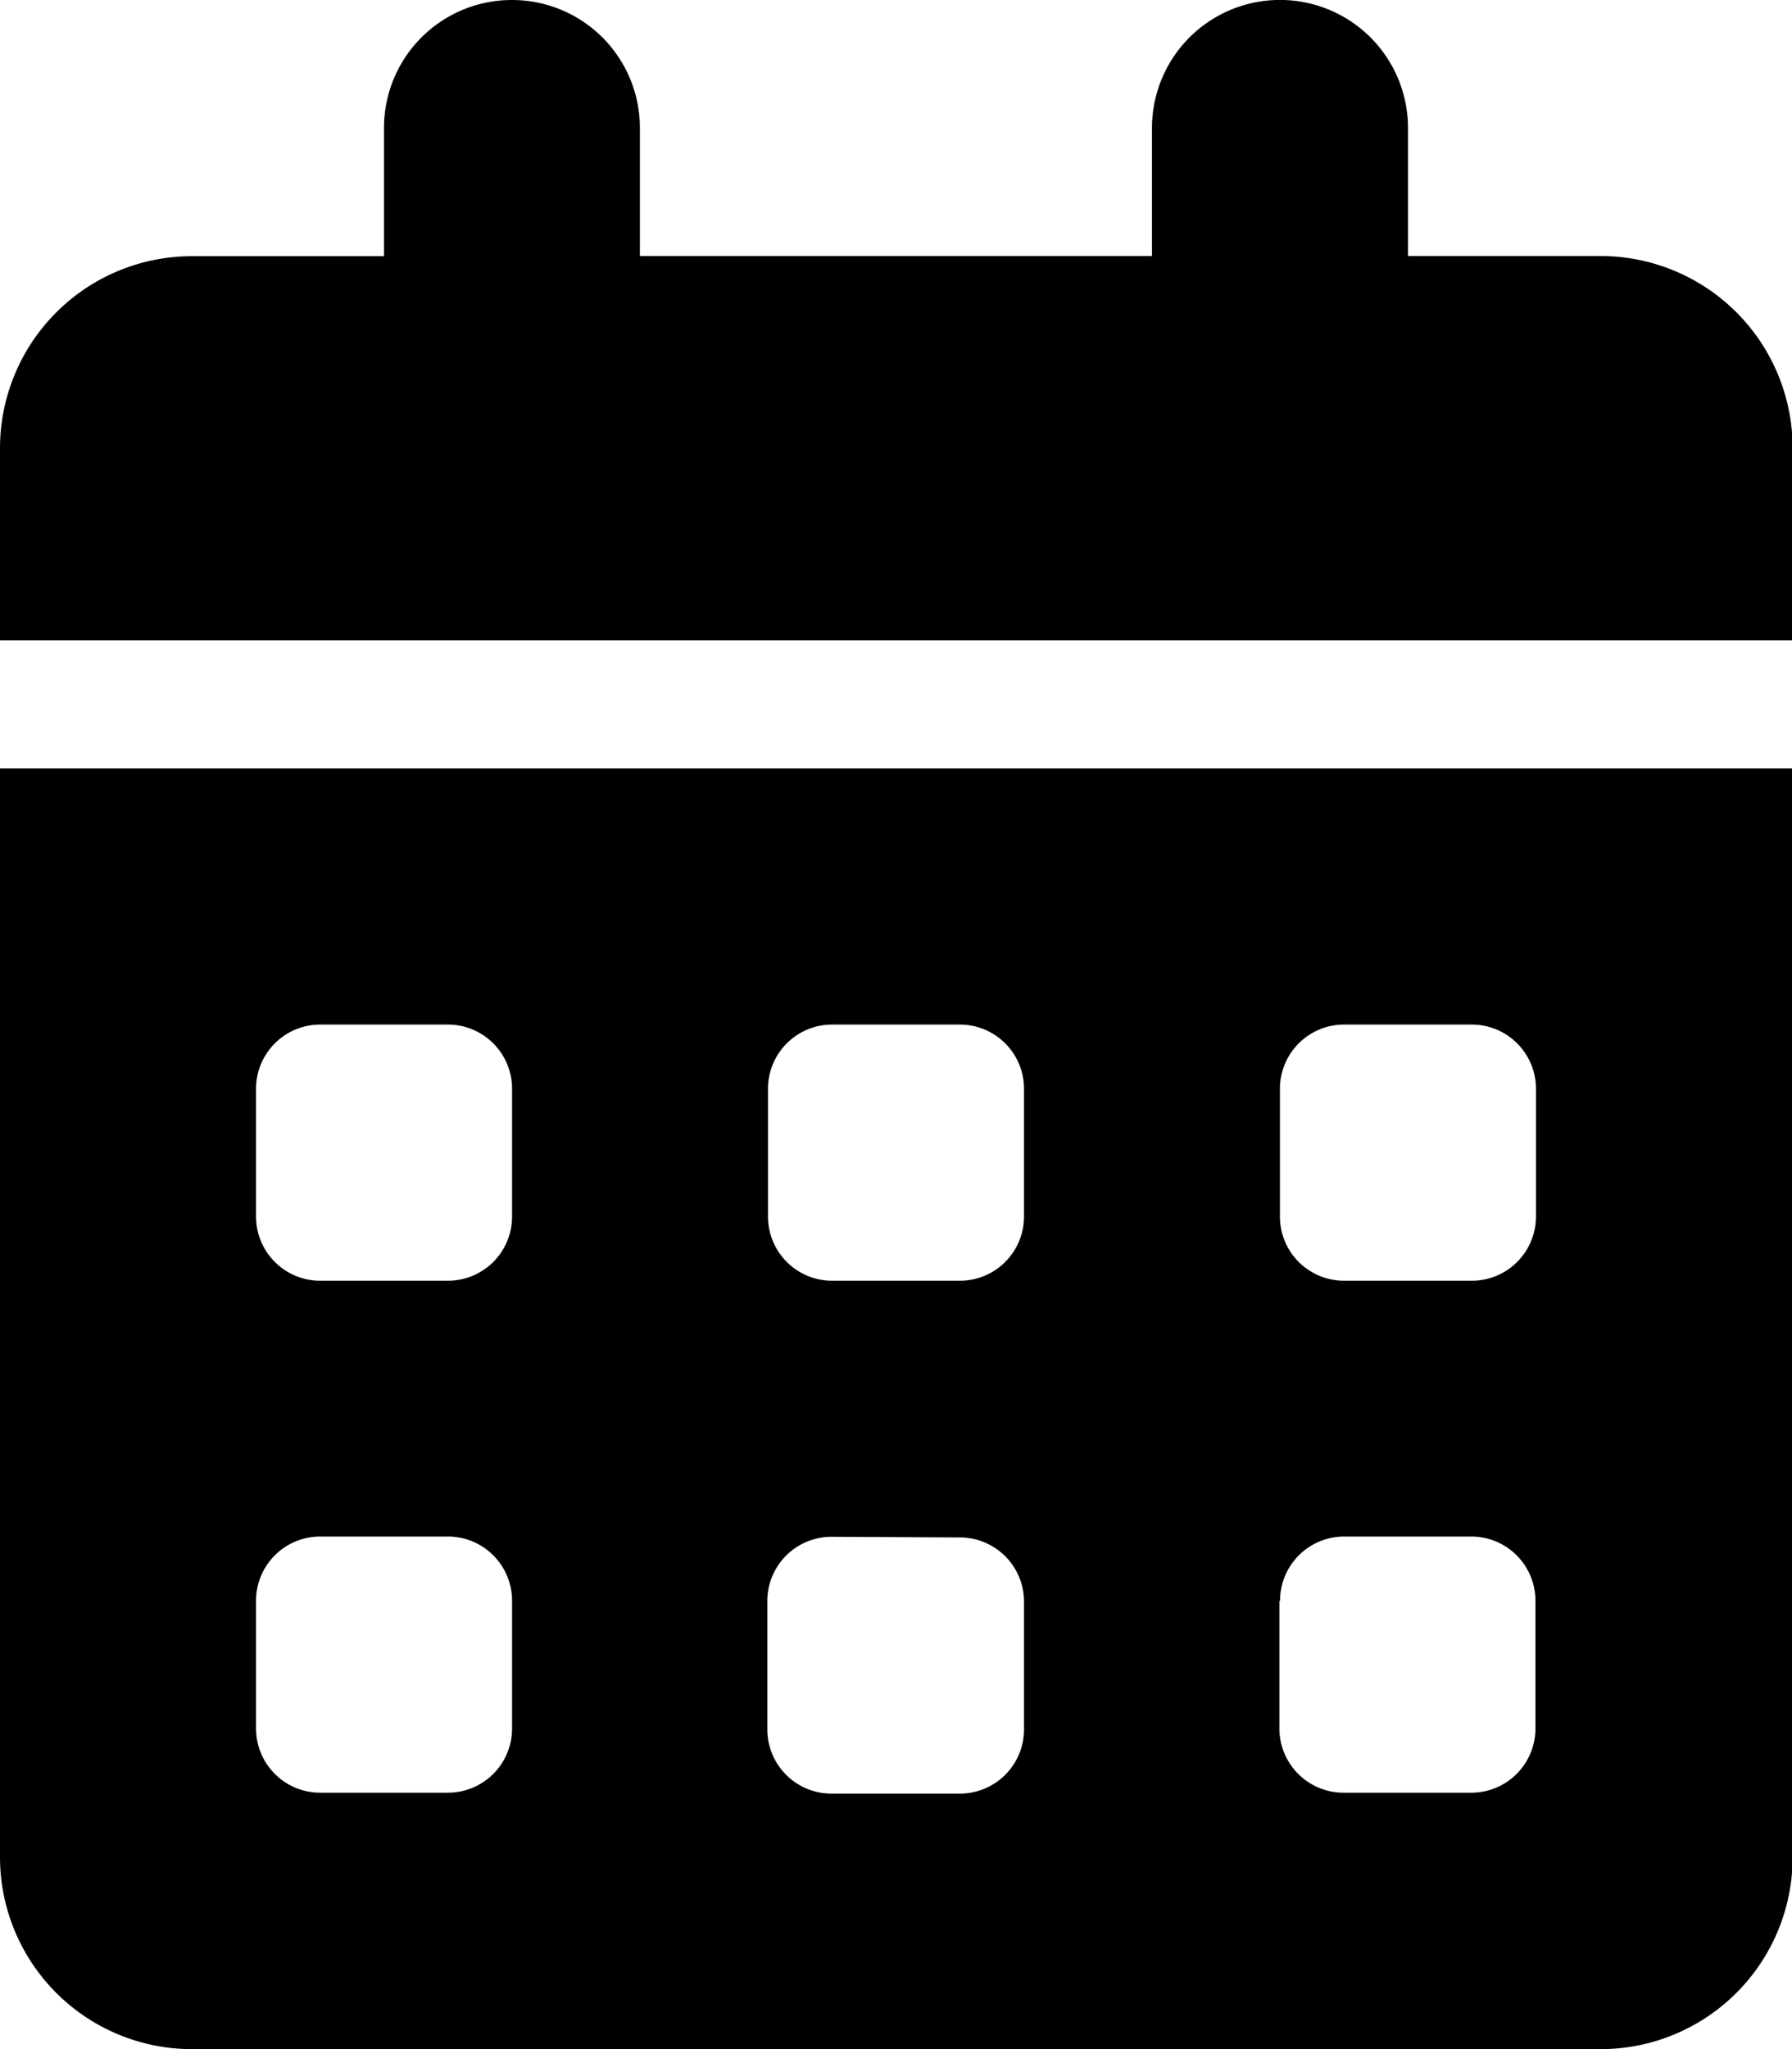 <svg xmlns="http://www.w3.org/2000/svg" width="13.795" height="15.766" viewBox="0 0 13.795 15.766">
  <path id="Path_13" data-name="Path 13" d="M3.941,0a.984.984,0,0,1,.985.985v.985H8.868V.985a.985.985,0,0,1,1.971,0v.985h1.478A1.478,1.478,0,0,1,13.8,3.449V4.927H0V3.449A1.478,1.478,0,0,1,1.478,1.971H2.956V.985A.984.984,0,0,1,3.941,0ZM0,5.912H13.8v8.376a1.478,1.478,0,0,1-1.478,1.478H1.478A1.478,1.478,0,0,1,0,14.288ZM1.971,8.376v.985a.494.494,0,0,0,.493.493h.985a.494.494,0,0,0,.493-.493V8.376a.494.494,0,0,0-.493-.493H2.463A.494.494,0,0,0,1.971,8.376Zm3.941,0v.985a.494.494,0,0,0,.493.493H7.39a.494.494,0,0,0,.493-.493V8.376a.494.494,0,0,0-.493-.493H6.4A.494.494,0,0,0,5.912,8.376Zm4.434-.493a.494.494,0,0,0-.493.493v.985a.494.494,0,0,0,.493.493h.985a.494.494,0,0,0,.493-.493V8.376a.494.494,0,0,0-.493-.493ZM1.971,12.317V13.3a.494.494,0,0,0,.493.493h.985a.494.494,0,0,0,.493-.493v-.985a.494.494,0,0,0-.493-.493H2.463A.494.494,0,0,0,1.971,12.317ZM6.4,11.824a.494.494,0,0,0-.493.493V13.3A.494.494,0,0,0,6.4,13.8H7.39a.494.494,0,0,0,.493-.493v-.985a.494.494,0,0,0-.493-.493Zm3.449.493V13.3a.494.494,0,0,0,.493.493h.985a.494.494,0,0,0,.493-.493v-.985a.494.494,0,0,0-.493-.493h-.985A.494.494,0,0,0,9.854,12.317Z"/>
</svg>
